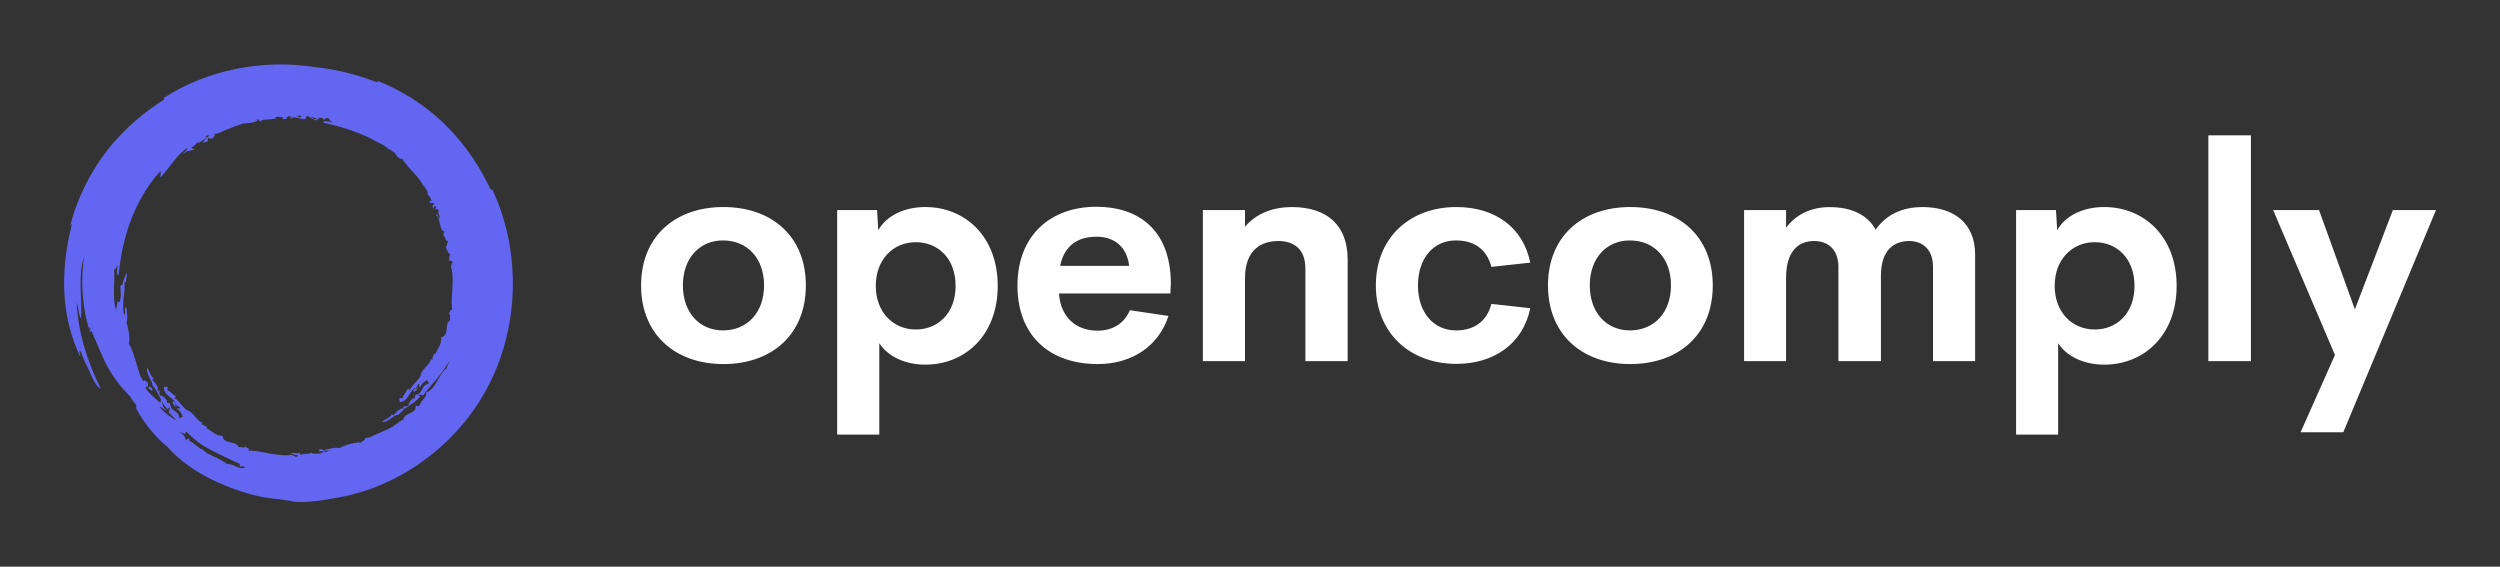 <?xml version="1.0" encoding="UTF-8"?>
<svg xmlns="http://www.w3.org/2000/svg" xmlns:xlink="http://www.w3.org/1999/xlink" width="150px" height="34px" viewBox="0 0 150 34" version="1.1">
<rect x="0" y="0" width="150" height="34" fill="#333333" stroke="none"/>
<g id="surface1">
<path style=" stroke:none;fill-rule:nonzero;fill:rgb(38.824%,40%,94.51%);fill-opacity:1;" d="M 17.746 27.426 C 17.629 27.277 17.512 27.367 17.512 27.277 C 16.801 27.457 15.473 26.98 14.91 27.039 C 15.031 26.863 14.734 26.891 14.734 26.773 C 14.617 26.953 14.5 26.773 14.32 26.832 C 14.145 26.387 13.434 26.715 13.348 26.148 C 12.934 26.148 12.785 25.914 12.371 25.676 C 12.402 25.645 12.43 25.645 12.461 25.617 C 12.254 25.586 12.254 25.469 12.078 25.469 L 12.137 25.348 C 11.809 25.289 11.691 24.785 11.219 24.605 C 11.07 24.578 10.746 24.07 10.57 23.953 C 10.48 23.895 10.332 23.895 10.539 23.863 C 10.512 23.836 10.512 23.773 10.539 23.746 C 10.332 23.688 10.305 23.508 10.039 23.418 C 10.008 23.328 10.098 23.27 10.039 23.211 C 9.98 23.18 9.891 23.242 9.832 23.211 C 9.801 23.746 10.391 23.805 10.57 24.25 C 10.512 24.191 10.422 24.012 10.363 24.133 C 10.332 24.219 10.598 24.547 10.598 24.367 C 10.512 24.43 10.48 24.281 10.539 24.25 C 10.629 24.398 10.805 24.367 10.805 24.488 C 10.719 24.578 10.598 24.398 10.629 24.547 C 10.895 24.695 10.863 24.844 11.012 25.051 C 10.895 24.902 10.863 25.172 10.746 25.051 C 10.719 24.605 10.215 24.695 10.215 24.25 C 10.156 24.102 10.098 24.219 10.008 24.16 C 10.125 24.043 9.652 23.625 9.652 23.773 C 9.508 23.598 9.594 23.539 9.566 23.418 C 9.449 23.391 9.535 23.539 9.449 23.449 C 9.566 23.242 9.301 22.973 9.121 22.766 L 9.242 22.707 C 9.035 22.586 9.004 22.348 8.855 22.082 C 8.68 22.348 9.211 22.945 9.121 23.062 C 9.121 23.094 9.328 23.328 9.387 23.449 C 9.625 23.863 9.801 24.367 10.125 24.605 C 10.066 24.578 10.098 24.398 10.188 24.488 C 10.188 24.578 10.125 24.664 10.125 24.754 C 10.305 24.934 10.453 25.082 10.629 25.258 C 10.246 25.023 9.859 24.785 9.594 24.43 C 9.742 24.398 9.891 24.664 10.008 24.637 C 9.715 24.398 9.801 24.309 9.684 24.012 C 9.566 23.922 9.715 24.133 9.594 24.16 C 9.211 23.805 8.914 23.598 8.738 23.27 C 8.77 23.242 8.797 23.211 8.797 23.152 C 8.77 23.121 8.77 23.121 8.738 23.094 C 8.914 23.27 8.977 23.418 9.18 23.449 C 9.094 23.359 9.18 23.328 9.062 23.242 C 9.004 23.121 8.914 23.301 8.855 23.211 C 8.914 23.121 8.855 23.004 8.855 22.914 C 8.797 22.914 8.738 22.914 8.707 22.824 C 8.648 22.797 8.621 22.824 8.59 22.883 C 8.562 22.855 8.562 22.797 8.531 22.766 C 8.531 22.766 8.531 22.734 8.531 22.734 C 8.504 22.707 8.473 22.645 8.441 22.617 C 8.207 21.992 8.059 21.16 7.734 20.629 C 7.824 20.27 7.676 19.559 7.586 19.379 C 7.676 19.23 7.617 18.551 7.559 18.43 C 7.41 18.488 7.586 18.816 7.438 18.906 C 7.293 18.254 7.527 17.508 7.469 16.914 C 7.527 16.914 7.586 16.914 7.586 16.887 C 7.496 16.797 7.645 16.617 7.617 16.41 C 7.734 16.145 7.352 16.797 7.352 17.062 C 7.32 17.125 7.203 17.062 7.23 17.211 C 7.23 17.422 7.293 17.836 7.172 18.133 C 7.113 18.133 7.113 18.074 7.055 18.105 C 7.023 18.254 6.996 18.43 6.965 18.578 C 6.938 18.52 6.906 18.43 6.906 18.402 C 6.758 17.656 6.906 16.797 6.848 16.172 C 6.965 16.172 6.965 15.996 7.055 15.938 C 7.023 16.172 6.965 16.469 7.113 16.531 C 7.23 15.371 7.469 14.094 8 12.848 C 8.383 11.926 8.945 11.008 9.625 10.266 C 9.684 10.355 9.594 10.562 9.625 10.652 C 10.215 10.027 10.598 9.285 11.25 8.871 C 11.277 9.02 10.984 9.137 10.984 9.254 C 11.25 8.988 11.336 9.078 11.633 8.988 C 11.723 8.871 11.516 8.988 11.484 8.871 C 11.664 8.75 11.781 8.602 11.898 8.512 C 11.898 8.543 11.871 8.543 11.871 8.574 C 12.195 8.484 12.223 8.305 12.461 8.246 C 12.43 8.215 12.371 8.188 12.281 8.215 C 12.344 8.188 12.43 8.125 12.52 8.098 C 12.488 8.098 12.488 8.125 12.461 8.125 C 12.637 8.039 12.488 8.156 12.488 8.215 C 12.52 8.215 12.551 8.188 12.551 8.188 C 12.371 8.305 12.254 8.363 12.195 8.574 C 12.281 8.512 12.312 8.574 12.43 8.484 C 12.551 8.426 12.402 8.336 12.488 8.273 C 12.578 8.336 12.695 8.305 12.785 8.305 C 12.785 8.246 12.816 8.188 12.875 8.156 C 12.902 8.098 12.875 8.066 12.844 8.066 C 12.875 8.039 12.902 8.039 12.961 8.008 C 12.961 8.008 12.992 8.008 12.992 8.039 C 13.492 7.801 14.055 7.594 14.586 7.414 C 14.91 7.383 15.324 7.383 15.504 7.176 C 15.445 7.176 15.383 7.207 15.355 7.176 C 15.383 7.176 15.445 7.148 15.473 7.148 C 15.531 7.207 15.621 7.148 15.531 7.266 C 15.562 7.266 15.562 7.266 15.59 7.234 C 15.59 7.266 15.59 7.266 15.621 7.297 C 15.648 7.297 15.68 7.266 15.711 7.207 C 15.738 7.207 15.77 7.207 15.797 7.176 C 15.797 7.176 15.77 7.207 15.77 7.207 C 16.004 7.148 16.211 7.176 16.535 7.117 C 16.535 7.086 16.535 7.059 16.535 7.027 C 16.594 7.027 16.625 7 16.684 7 C 16.684 7 16.684 7.027 16.684 7.027 C 16.801 6.969 16.922 7.086 16.922 7.027 C 16.949 7.027 16.949 7.027 16.98 7.027 C 16.98 7.086 16.949 7.117 16.949 7.148 C 17.098 7.148 17.188 7.148 17.246 7.059 C 17.215 7.027 17.188 7.027 17.156 7.027 C 17.215 7.027 17.273 7 17.336 6.969 C 17.422 7 17.453 7.027 17.453 7.148 C 17.602 6.879 18.074 7.207 18.277 7.148 C 18.367 7.148 18.34 7.027 18.398 6.969 C 18.426 6.969 18.457 6.969 18.484 6.969 C 18.633 7.086 18.84 7.207 19.105 7.234 C 18.871 7.176 19.137 7.148 19.164 7.117 C 19.105 7.117 19.105 7.086 19.105 7.059 C 19.195 7.059 19.285 7.086 19.371 7.086 C 19.371 7.148 19.402 7.176 19.461 7.176 C 19.52 7.176 19.52 7.148 19.52 7.086 C 19.609 7.086 19.668 7.086 19.758 7.117 C 19.727 7.234 19.902 7.266 19.965 7.355 C 19.727 7.297 19.461 7.207 19.371 7.355 C 20.316 7.562 21.352 7.859 22.355 8.363 C 22.355 8.363 22.355 8.363 22.355 8.395 C 22.355 8.395 22.387 8.395 22.387 8.395 C 22.562 8.484 22.738 8.574 22.918 8.66 C 23.035 8.723 23.125 8.781 23.242 8.871 C 23.242 8.898 23.242 8.93 23.301 8.93 C 23.301 8.93 23.332 8.93 23.332 8.93 C 23.449 9.02 23.566 9.078 23.684 9.168 C 23.805 9.344 23.922 9.582 24.129 9.523 C 24.57 10.207 25.043 10.473 25.426 11.184 C 25.457 11.066 25.547 11.453 25.691 11.48 C 25.457 11.453 25.84 11.629 25.605 11.602 C 25.812 11.809 25.871 11.898 25.898 12.137 C 25.84 12.016 25.812 11.988 25.781 12.105 C 25.754 12.285 25.988 12.074 26.078 12.254 C 25.898 12.254 25.961 12.371 25.988 12.52 C 26.078 12.434 26.047 12.344 26.137 12.371 C 26.254 12.492 26.078 12.52 26.105 12.609 C 26.195 12.492 26.227 12.551 26.344 12.609 C 26.195 12.641 26.434 12.848 26.254 12.758 C 26.371 12.906 26.402 12.996 26.344 13.145 C 26.227 12.965 26.312 12.848 26.137 12.879 C 26.492 13.176 26.312 13.859 26.727 13.918 C 26.461 13.977 26.727 14.094 26.578 14.125 C 26.758 14.184 26.668 14.422 26.875 14.48 C 26.844 14.629 26.785 14.719 26.758 14.867 C 26.844 14.984 26.875 15.223 27.023 15.254 C 26.934 15.344 26.992 15.578 26.906 15.668 C 27.023 15.609 27.082 15.609 27.172 15.727 C 27.023 15.848 27.141 15.965 27.051 15.996 C 27.316 16.68 26.992 18.074 27.141 18.609 C 26.965 18.52 27.023 18.816 26.906 18.816 C 27.109 18.906 26.934 19.055 27.023 19.203 C 26.609 19.441 27.023 20.094 26.461 20.242 C 26.52 20.656 26.285 20.836 26.105 21.281 C 26.078 21.25 26.078 21.223 26.047 21.191 C 26.02 21.398 25.898 21.43 25.961 21.605 L 25.84 21.547 C 25.84 21.875 25.34 22.051 25.223 22.559 C 25.191 22.707 24.75 23.094 24.629 23.301 C 24.57 23.391 24.602 23.539 24.543 23.328 C 24.512 23.359 24.453 23.359 24.422 23.359 C 24.395 23.566 24.215 23.625 24.156 23.895 C 24.098 23.922 24.008 23.836 23.949 23.922 C 23.949 23.984 24.008 24.07 23.98 24.133 C 24.512 24.102 24.512 23.477 24.926 23.27 C 24.895 23.359 24.719 23.449 24.836 23.508 C 24.926 23.508 25.191 23.211 25.043 23.242 C 25.133 23.301 24.953 23.359 24.926 23.328 C 25.074 23.211 25.016 23.062 25.133 23.031 C 25.223 23.094 25.043 23.242 25.223 23.211 C 25.34 22.945 25.488 22.914 25.664 22.766 C 25.547 22.883 25.812 22.914 25.691 23.031 C 25.25 23.121 25.398 23.625 24.953 23.688 C 24.836 23.773 24.926 23.805 24.895 23.895 C 24.75 23.805 24.422 24.309 24.543 24.281 C 24.395 24.43 24.305 24.367 24.188 24.398 C 24.156 24.516 24.305 24.43 24.246 24.516 C 24.039 24.43 23.773 24.727 23.598 24.934 L 23.508 24.844 C 23.418 25.082 23.184 25.109 22.918 25.289 C 23.211 25.438 23.715 24.812 23.863 24.902 C 23.891 24.902 24.129 24.664 24.215 24.578 C 24.602 24.281 25.074 24.043 25.25 23.715 C 25.223 23.773 25.043 23.773 25.133 23.688 C 25.223 23.656 25.309 23.715 25.398 23.715 C 25.871 23.062 26.461 22.527 26.906 21.754 C 26.934 21.727 26.965 21.668 26.992 21.605 C 26.934 21.785 26.844 21.934 26.785 22.113 C 26.312 22.438 26.137 23.391 25.574 23.539 C 25.605 23.863 25.309 23.953 25.16 24.34 C 25.074 24.457 25.016 24.25 24.926 24.398 C 25.016 24.812 24.188 24.785 24.215 25.172 C 24.156 25.199 24.07 25.23 24.008 25.289 C 24.008 25.289 23.98 25.289 23.98 25.289 C 23.949 25.32 23.949 25.32 23.922 25.348 C 23.773 25.438 23.656 25.527 23.535 25.617 C 23.125 25.852 22.562 26.031 22.121 26.27 C 22.121 26.27 22.121 26.238 22.121 26.238 C 22 26.297 21.852 26.27 21.883 26.387 C 21.793 26.445 21.707 26.508 21.617 26.566 C 21.586 26.566 21.586 26.566 21.559 26.566 C 21.559 26.566 21.527 26.535 21.5 26.535 C 21.441 26.535 21.441 26.535 21.41 26.566 C 21.027 26.594 20.523 26.773 20.375 26.891 C 20.23 26.805 19.551 26.953 19.43 27.012 C 19.492 27.102 19.668 27.012 19.816 27.012 C 19.727 27.039 19.637 27.07 19.609 27.129 C 19.578 27.129 19.578 27.129 19.551 27.129 C 19.52 27.039 19.43 27.129 19.402 27.102 C 19.402 27.102 19.43 27.102 19.43 27.102 C 19.402 26.98 19.312 26.922 19.164 26.953 C 19.164 27.012 19.164 27.039 19.137 27.102 C 19.195 27.102 19.371 27.012 19.371 27.102 C 19.344 27.102 19.344 27.129 19.371 27.129 C 19.312 27.188 19.223 27.188 19.164 27.219 C 19.047 27.219 18.898 27.219 18.781 27.219 C 18.75 27.188 18.723 27.188 18.664 27.16 C 18.633 27.188 18.574 27.188 18.547 27.219 C 18.367 27.219 18.16 27.25 18.012 27.277 C 18.012 27.219 18.012 27.16 17.953 27.16 C 17.867 27.277 17.688 27.129 17.48 27.188 C 17.273 27.129 17.602 27.277 17.895 27.336 C 17.867 27.367 17.836 27.398 17.746 27.426 M 13.613 27.844 C 13.199 27.457 12.344 27.277 12.195 26.98 C 11.957 26.953 11.605 26.508 11.309 26.445 C 11.457 26.445 11.336 26.359 11.309 26.297 C 11.25 26.359 11.191 26.387 11.133 26.387 C 11.133 26.148 10.895 26 10.688 25.852 C 10.836 25.941 10.953 26 11.133 26.031 C 11.133 25.973 11.133 25.914 11.191 25.914 C 11.398 26.121 11.633 26.328 11.898 26.535 C 12.254 26.863 14.086 27.695 14.41 27.844 C 14.41 27.844 14.352 27.961 14.379 27.961 C 14.527 28.051 14.645 27.871 14.676 28.082 C 14.203 28.141 14.027 27.812 13.613 27.844 M 27.23 20.953 C 27.23 20.953 27.23 20.984 27.23 20.984 C 27.199 20.984 27.23 20.953 27.23 20.953 M 15.297 7.207 C 15.266 7.234 15.238 7.234 15.238 7.234 C 15.238 7.207 15.266 7.207 15.297 7.207 M 14.734 7.355 C 14.734 7.383 14.734 7.383 14.734 7.355 C 14.734 7.383 14.734 7.383 14.734 7.355 C 14.734 7.383 14.734 7.355 14.734 7.355 M 12.785 7.977 C 12.816 7.949 12.816 7.949 12.844 7.949 C 12.816 7.949 12.785 7.977 12.785 7.977 M 17.512 7 C 17.453 7 17.422 7 17.395 6.969 C 17.422 6.969 17.453 6.969 17.48 6.969 C 17.48 6.969 17.512 6.969 17.512 6.969 C 17.512 6.969 17.512 6.969 17.512 7 M 18.043 7.059 C 18.012 7.027 17.926 7 17.836 7 C 17.836 6.969 17.867 6.938 17.867 6.938 C 17.895 6.938 17.926 6.938 17.953 6.938 C 17.953 6.938 17.984 6.938 17.984 6.969 C 17.984 6.969 17.984 6.969 17.984 6.938 C 18.012 6.938 18.012 6.938 18.043 6.938 C 18.074 7 18.102 7.027 18.043 7.059 M 19.02 7.148 C 18.871 7.176 18.781 7.117 18.633 7.027 C 18.723 7.027 18.84 7.059 18.93 7.086 C 18.957 7.086 18.988 7.117 19.02 7.148 M 29.535 11.363 C 29.473 11.395 29.445 11.395 29.387 11.273 C 28.914 10.266 28.055 8.809 26.816 7.594 C 25.605 6.344 23.98 5.336 22.504 4.801 C 22.594 4.832 22.711 4.891 22.652 4.949 C 21.352 4.445 20.109 4.148 18.93 4.031 C 15.738 3.523 12.402 4.207 9.832 5.871 C 9.859 5.93 9.859 5.961 9.773 6.02 C 8.828 6.613 7.496 7.652 6.434 9.02 C 5.371 10.383 4.543 12.105 4.191 13.648 C 4.219 13.562 4.25 13.414 4.309 13.473 C 3.539 16.531 3.746 19.145 4.809 21.398 C 4.867 21.34 4.664 21.043 4.84 21.074 C 4.957 21.398 5.105 21.754 5.281 22.082 C 5.488 22.559 5.727 23.18 6.051 23.328 C 5.223 21.695 4.664 19.824 4.602 18.164 C 4.723 18.402 4.691 18.906 4.867 19.113 C 4.93 17.984 4.664 16.469 5.047 15.402 C 4.957 15.965 4.898 16.738 4.957 17.508 C 4.957 18.074 5.223 19.648 5.402 19.797 C 5.371 19.766 5.371 19.617 5.402 19.617 C 5.488 19.797 5.281 19.887 5.43 19.914 C 5.43 19.855 5.461 19.855 5.488 19.855 C 5.785 20.508 6.168 21.52 6.465 22.023 C 6.82 22.676 7.293 23.27 7.824 23.805 C 7.824 23.836 7.852 23.836 7.852 23.863 C 7.91 24.012 8.117 24.191 8.176 24.309 C 8.207 24.367 8.148 24.457 8.176 24.516 C 8.621 25.348 9.27 26.18 10.066 26.832 C 10.57 27.426 11.367 28.051 12.344 28.586 C 13.289 29.09 14.379 29.504 15.383 29.742 C 16.094 29.922 16.949 29.949 17.48 30.07 C 18.191 30.219 19.43 30.012 20.051 29.891 C 23.773 29.328 27.465 26.773 29.328 23.094 C 31.246 19.379 31.188 14.836 29.535 11.363 "/>
<path style=" stroke:none;fill-rule:nonzero;fill:rgb(100%,100%,100%);fill-opacity:1;" d="M 43.402 21.844 C 40.535 21.844 38.465 20.086 38.465 17.125 C 38.465 14.18 40.516 12.422 43.402 12.422 C 46.309 12.422 48.352 14.18 48.352 17.125 C 48.352 20.086 46.297 21.844 43.402 21.844 Z M 43.375 19.824 C 44.844 19.824 45.844 18.746 45.844 17.125 C 45.844 15.5 44.844 14.426 43.375 14.426 C 41.965 14.426 40.973 15.5 40.973 17.125 C 40.973 18.746 41.965 19.824 43.375 19.824 Z M 55.52 12.422 C 57.898 12.422 59.863 14.18 59.863 17.152 C 59.863 20.125 57.898 21.879 55.52 21.879 C 54.344 21.879 53.293 21.418 52.758 20.59 L 52.758 26.078 L 50.23 26.078 L 50.23 12.602 L 52.625 12.602 L 52.695 13.816 C 53.195 12.918 54.293 12.422 55.52 12.422 Z M 54.949 19.77 C 56.273 19.77 57.336 18.801 57.336 17.152 C 57.336 15.5 56.273 14.531 54.949 14.531 C 53.598 14.531 52.547 15.562 52.547 17.152 C 52.547 18.738 53.598 19.77 54.949 19.77 Z M 70.25 17 L 70.223 17.609 L 63.539 17.609 C 63.645 19.117 64.645 19.84 65.848 19.84 C 66.75 19.84 67.453 19.418 67.793 18.613 L 70.109 18.957 C 69.512 20.793 67.891 21.844 65.863 21.844 C 62.949 21.844 61.047 20.113 61.047 17.133 C 61.047 14.152 63.004 12.406 65.785 12.406 C 68.336 12.406 70.242 13.824 70.25 17 Z M 65.801 14.203 C 64.652 14.203 63.855 14.742 63.609 15.953 L 67.75 15.953 C 67.617 14.797 66.84 14.203 65.801 14.203 Z M 77.496 12.422 C 79.664 12.422 80.859 13.551 80.859 15.562 L 80.859 21.668 L 78.324 21.668 L 78.324 16.109 C 78.324 14.902 77.578 14.461 76.707 14.461 C 75.664 14.461 74.715 14.992 74.699 16.664 L 74.699 21.668 L 72.172 21.668 L 72.172 12.602 L 74.699 12.602 L 74.699 13.605 C 75.332 12.855 76.305 12.426 77.496 12.426 Z M 87.387 21.832 C 84.551 21.832 82.551 19.938 82.551 17.125 C 82.551 14.301 84.551 12.422 87.387 12.422 C 89.668 12.422 91.379 13.613 91.816 15.758 L 89.484 16.012 C 89.203 14.93 88.422 14.426 87.359 14.426 C 86 14.426 85.078 15.5 85.078 17.125 C 85.078 18.738 86 19.824 87.359 19.824 C 88.422 19.824 89.203 19.312 89.484 18.234 L 91.816 18.492 C 91.379 20.633 89.625 21.832 87.387 21.832 Z M 97.816 21.844 C 94.949 21.844 92.879 20.086 92.879 17.125 C 92.879 14.18 94.93 12.422 97.816 12.422 C 100.723 12.422 102.766 14.18 102.766 17.125 C 102.766 20.086 100.715 21.844 97.816 21.844 Z M 97.793 19.824 C 99.258 19.824 100.258 18.746 100.258 17.125 C 100.258 15.5 99.258 14.426 97.793 14.426 C 96.379 14.426 95.387 15.5 95.387 17.125 C 95.387 18.746 96.379 19.824 97.793 19.824 Z M 115.332 12.422 C 117.262 12.422 118.508 13.41 118.508 15.273 L 118.508 21.668 L 115.98 21.668 L 115.98 15.996 C 115.98 14.93 115.312 14.461 114.559 14.461 C 113.656 14.461 112.855 14.98 112.855 16.551 L 112.855 21.668 L 110.305 21.668 L 110.305 16.023 C 110.305 14.938 109.652 14.461 108.855 14.461 C 107.977 14.461 107.164 14.98 107.164 16.684 L 107.164 21.668 L 104.645 21.668 L 104.645 12.602 L 107.164 12.602 L 107.164 13.668 C 107.758 12.863 108.672 12.426 109.777 12.426 C 111.086 12.426 112.066 12.898 112.539 13.781 C 113.172 12.875 114.137 12.426 115.332 12.426 Z M 126.254 12.422 C 128.633 12.422 130.598 14.18 130.598 17.152 C 130.598 20.125 128.633 21.879 126.254 21.879 C 125.078 21.879 124.023 21.418 123.488 20.59 L 123.488 26.078 L 120.965 26.078 L 120.965 12.602 L 123.359 12.602 L 123.43 13.816 C 123.93 12.918 125.023 12.422 126.254 12.422 Z M 125.684 19.77 C 127.008 19.77 128.07 18.801 128.07 17.152 C 128.07 15.5 127.008 14.531 125.684 14.531 C 124.332 14.531 123.281 15.562 123.281 17.152 C 123.281 18.738 124.332 19.77 125.684 19.77 Z M 132.5 21.668 L 132.5 8.121 L 135.055 8.121 L 135.055 21.668 Z M 143.574 12.602 L 146.16 12.602 L 140.598 25.934 L 138.035 25.934 L 140.098 21.297 L 136.387 12.602 L 139.141 12.602 L 141.293 18.562 Z M 143.574 12.602 "/>
</g>
</svg>
